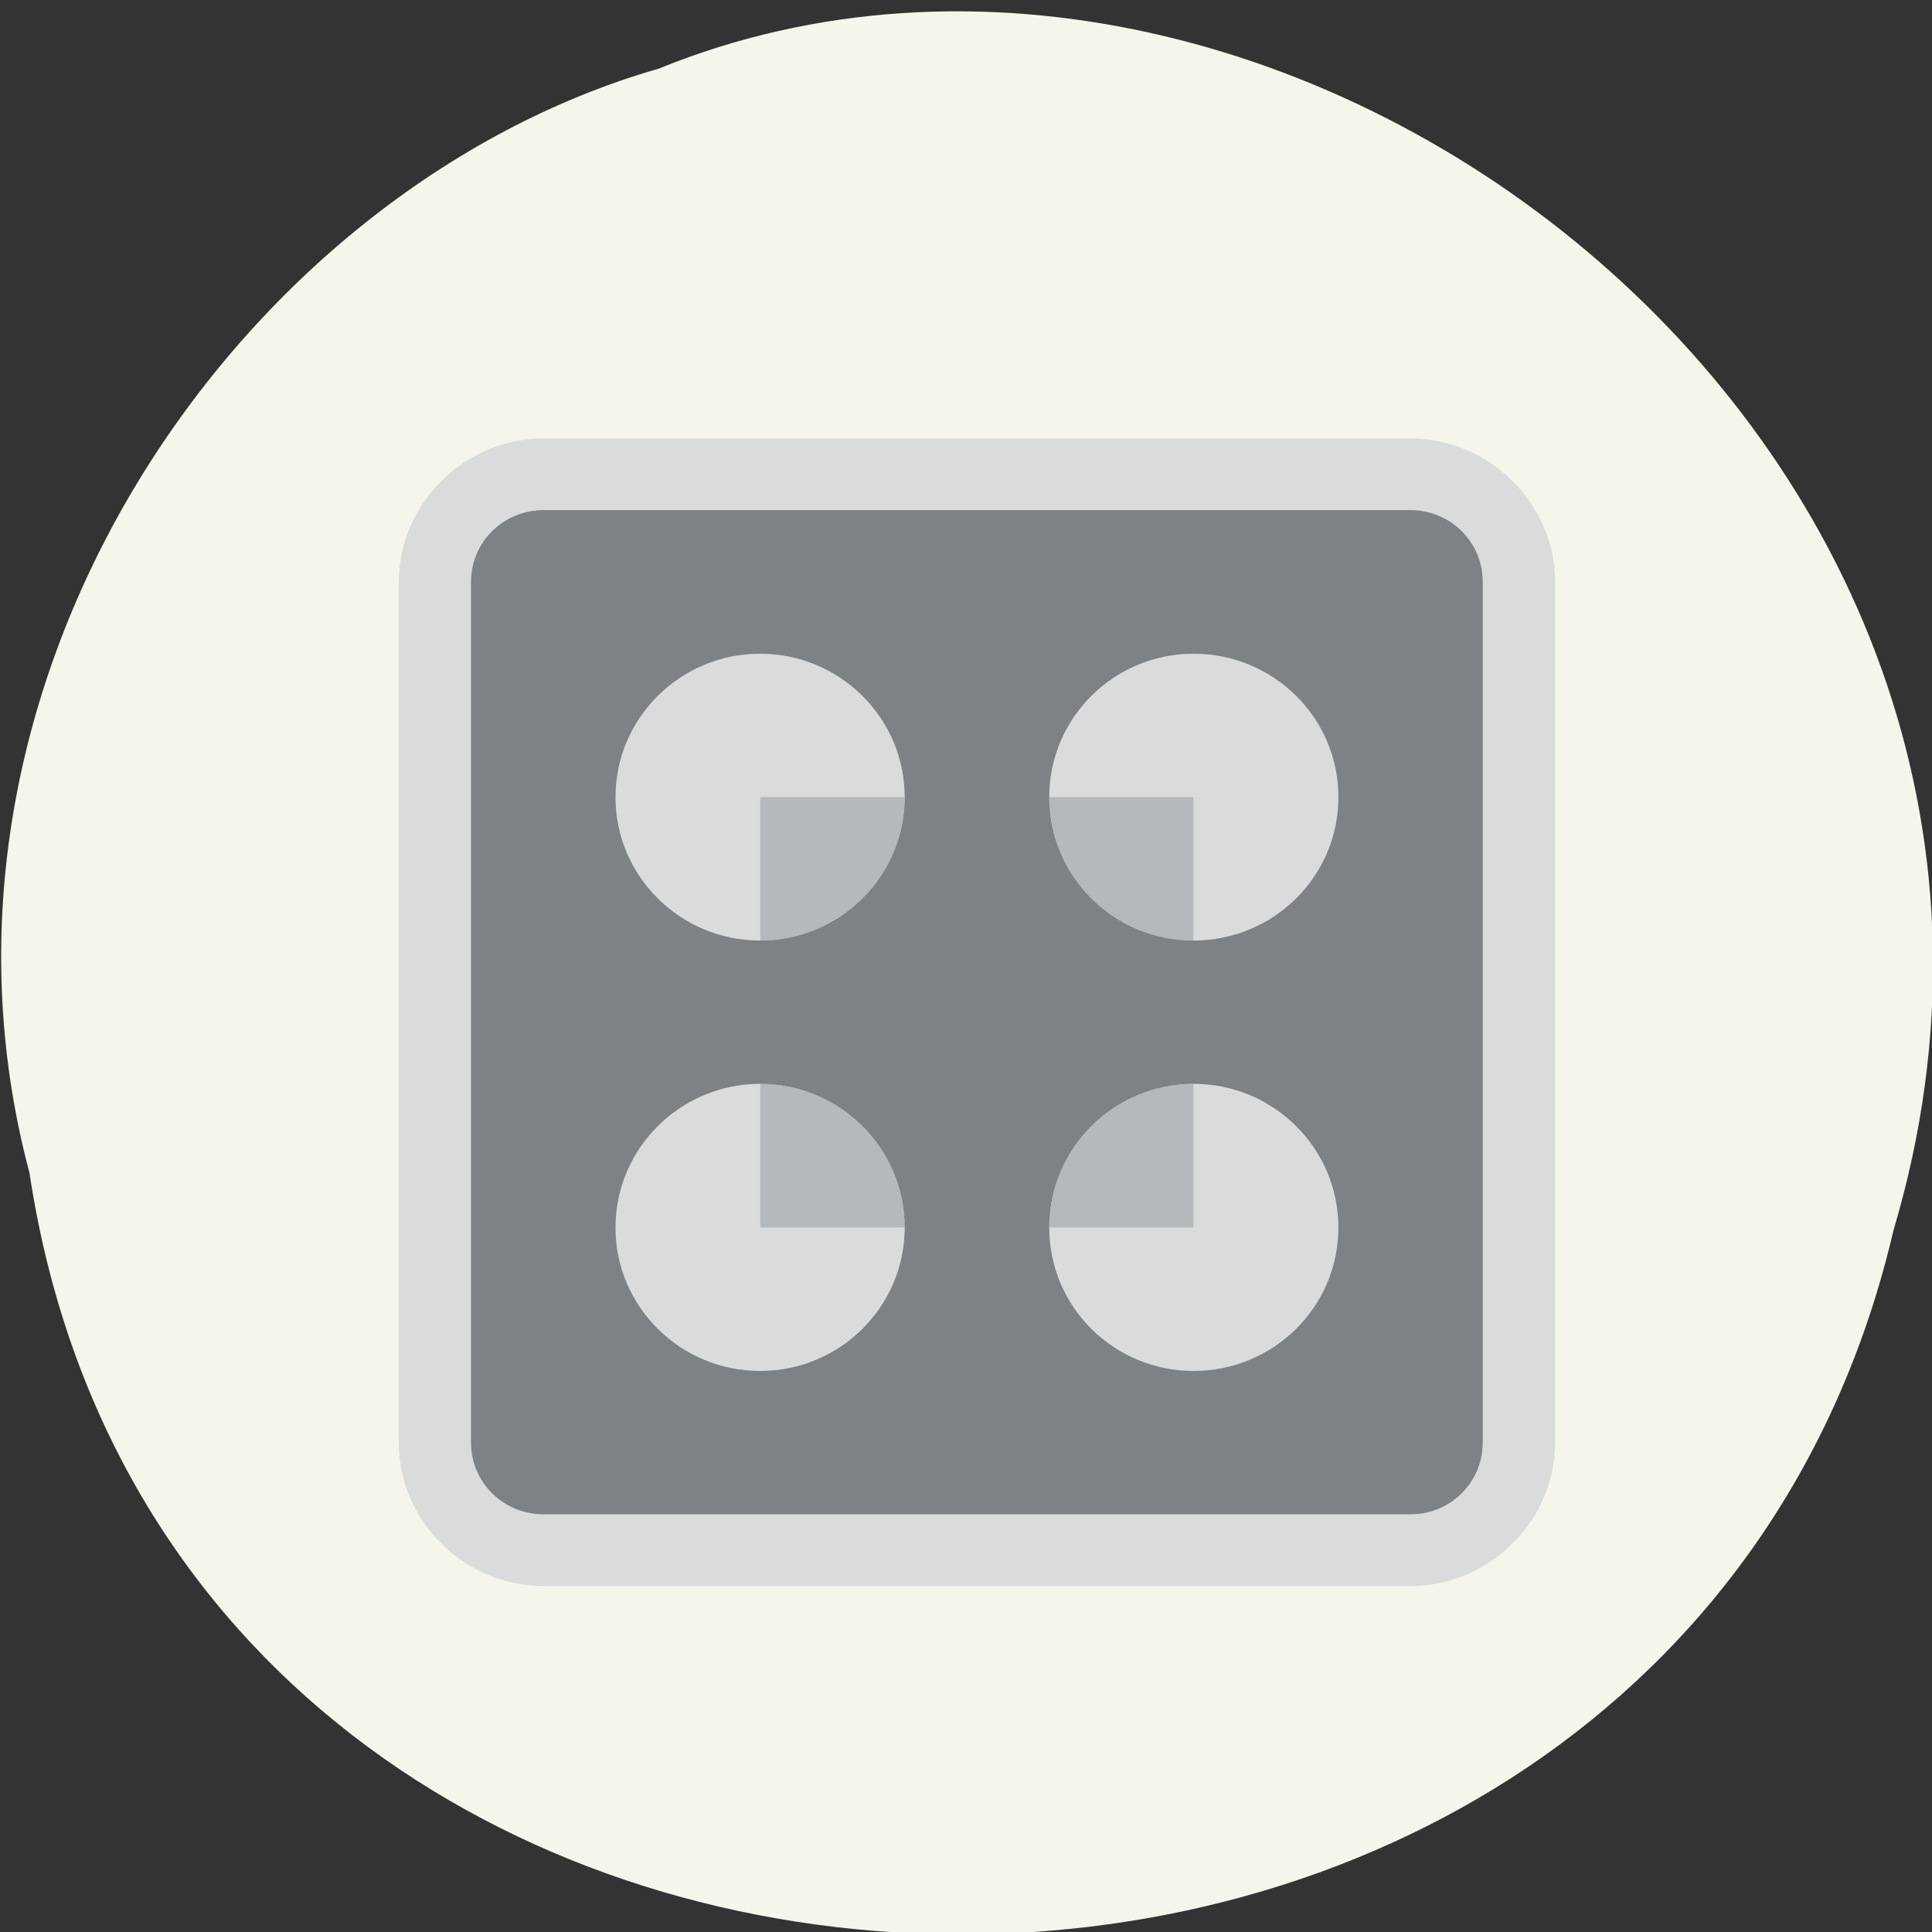 
<svg xmlns="http://www.w3.org/2000/svg" xmlns:xlink="http://www.w3.org/1999/xlink" width="32px" height="32px" viewBox="0 0 32 32" version="1.1">
<rect x="0" y="0" width="32" height="32" fill="#333333" stroke="none"/>
<g id="surface1">
<path style=" stroke:none;fill-rule:nonzero;fill:rgb(96.078%,96.078%,92.157%);fill-opacity:1;" d="M 0.488 19.426 C 2.965 35.832 27.637 36.324 31.363 20.375 C 35.203 7.461 21.309 -3.098 10.91 1.137 C 3.949 3.137 -1.672 11.316 0.488 19.426 Z M 0.488 19.426 "/>
<path style=" stroke:none;fill-rule:nonzero;fill:rgb(81.961%,83.137%,83.922%);fill-opacity:0.741;" d="M 9 7.262 C 7.691 7.262 6.605 8.344 6.605 9.641 L 6.605 23.895 C 6.605 25.191 7.691 26.27 9 26.27 L 23.363 26.27 C 24.668 26.27 25.758 25.191 25.758 23.895 L 25.758 9.641 C 25.758 8.344 24.668 7.262 23.363 7.262 Z M 9 8.449 L 23.363 8.449 C 24.027 8.449 24.559 8.98 24.559 9.641 L 24.559 23.895 C 24.559 24.551 24.027 25.082 23.363 25.082 L 9 25.082 C 8.336 25.082 7.801 24.551 7.801 23.895 L 7.801 9.641 C 7.801 8.98 8.336 8.449 9 8.449 Z M 12.59 10.828 C 11.27 10.828 10.195 11.891 10.195 13.203 C 10.195 14.516 11.27 15.578 12.59 15.578 L 12.59 13.203 L 14.984 13.203 C 14.984 11.891 13.914 10.828 12.59 10.828 Z M 19.773 10.828 C 18.449 10.828 17.379 11.891 17.379 13.203 L 19.773 13.203 L 19.773 15.578 C 21.094 15.578 22.168 14.516 22.168 13.203 C 22.168 11.891 21.094 10.828 19.773 10.828 Z M 12.59 17.957 C 11.27 17.957 10.195 19.02 10.195 20.332 C 10.195 21.645 11.27 22.707 12.59 22.707 C 13.914 22.707 14.984 21.645 14.984 20.332 L 12.59 20.332 Z M 19.773 17.957 L 19.773 20.332 L 17.379 20.332 C 17.379 21.645 18.449 22.707 19.773 22.707 C 21.094 22.707 22.168 21.645 22.168 20.332 C 22.168 19.02 21.094 17.957 19.773 17.957 Z M 19.773 17.957 "/>
<path style=" stroke:none;fill-rule:nonzero;fill:rgb(26.275%,29.02%,32.941%);fill-opacity:0.675;" d="M 9 8.449 C 8.336 8.449 7.801 8.98 7.801 9.637 L 7.801 23.895 C 7.801 24.551 8.336 25.082 9 25.082 L 23.363 25.082 C 24.027 25.082 24.559 24.551 24.559 23.895 L 24.559 9.637 C 24.559 8.98 24.027 8.449 23.363 8.449 Z M 12.59 10.828 C 13.91 10.828 14.984 11.891 14.984 13.203 C 14.984 14.516 13.91 15.578 12.59 15.578 C 11.27 15.578 10.195 14.516 10.195 13.203 C 10.195 11.891 11.27 10.828 12.59 10.828 Z M 19.77 10.828 C 21.094 10.828 22.168 11.891 22.168 13.203 C 22.168 14.516 21.094 15.578 19.77 15.578 C 18.449 15.578 17.379 14.516 17.379 13.203 C 17.379 11.891 18.449 10.828 19.77 10.828 Z M 12.59 17.953 C 13.91 17.953 14.984 19.02 14.984 20.332 C 14.984 21.645 13.91 22.707 12.59 22.707 C 11.27 22.707 10.195 21.645 10.195 20.332 C 10.195 19.02 11.27 17.953 12.59 17.953 Z M 19.77 17.953 C 21.094 17.953 22.168 19.02 22.168 20.332 C 22.168 21.645 21.094 22.707 19.77 22.707 C 18.449 22.707 17.379 21.645 17.379 20.332 C 17.379 19.02 18.449 17.953 19.77 17.953 Z M 19.77 17.953 "/>
<path style=" stroke:none;fill-rule:nonzero;fill:rgb(54.118%,57.255%,61.961%);fill-opacity:0.608;" d="M 12.59 13.203 L 12.59 15.578 C 13.91 15.578 14.984 14.516 14.984 13.203 Z M 17.379 13.203 C 17.379 14.516 18.449 15.578 19.77 15.578 L 19.77 13.203 Z M 12.59 17.953 L 12.59 20.332 L 14.984 20.332 C 14.984 19.02 13.91 17.953 12.59 17.953 Z M 19.77 17.953 C 18.449 17.953 17.379 19.02 17.379 20.332 L 19.77 20.332 Z M 19.77 17.953 "/>
</g>
</svg>
